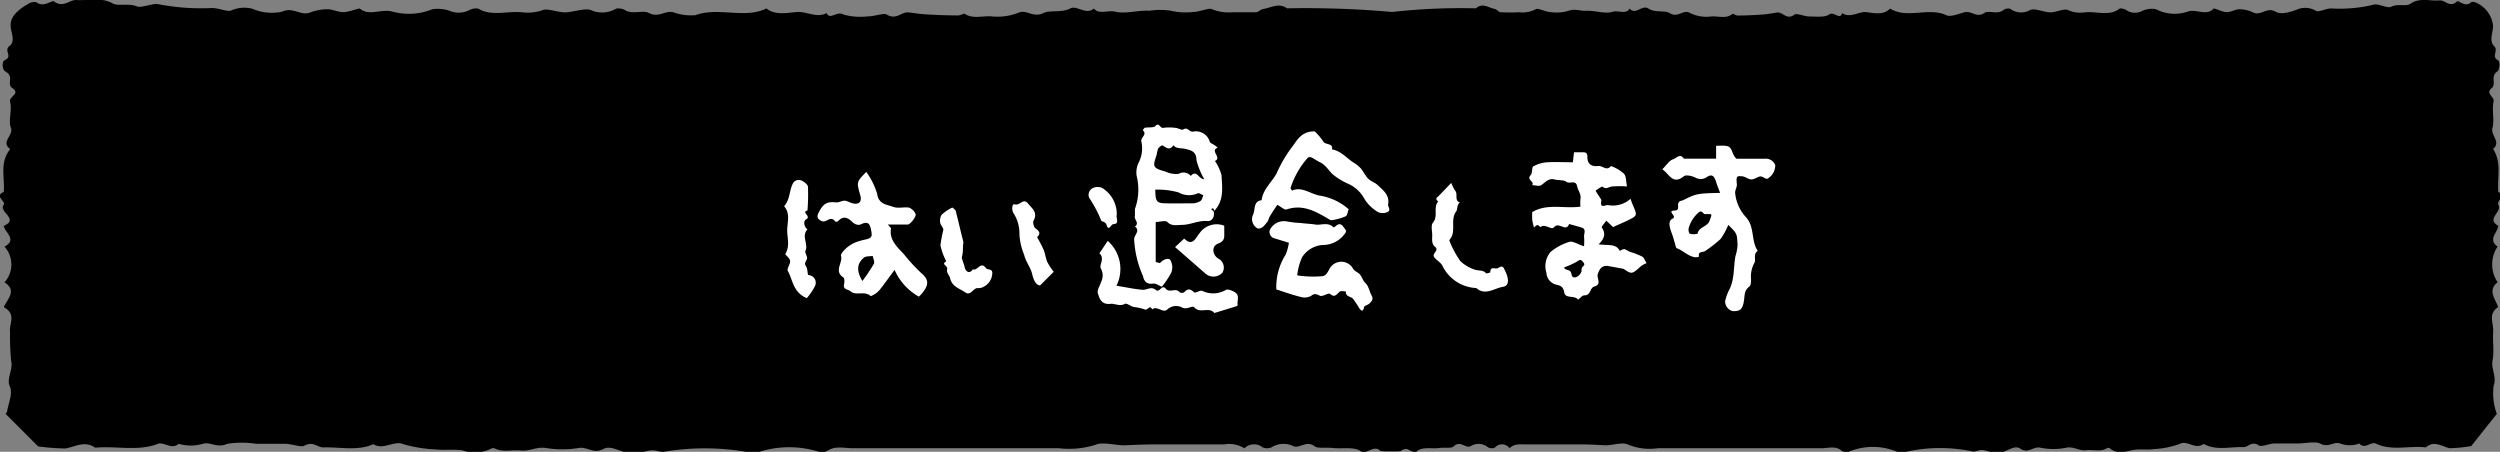 <svg xmlns="http://www.w3.org/2000/svg" viewBox="0 0 249.11 45.02"><rect x="0" y="0" width="249.11" height="45.02" fill="#808080" stroke="none"/><defs><style>.cls-1{fill:#fff;}</style></defs><g id="レイヤー_1" data-name="レイヤー 1"><path d="M134.31,31.64c-.48.3.31.46.05.9a3,3,0,0,0-.14,2.52,6.08,6.08,0,0,0,.74,1.43c.63.77-.44,1.19-.34,1.81,0,.32,0,.69.19.94a5.44,5.44,0,0,1,.87,3.38c0,1.44,2.07,2.58,3.93,2.32.51-.7,1.11.44,1.62,0s1.45-.2,2.18-.3c.49-.07,1.23.06,1.44-.16.63-.63,1.18.2,1.65,0a1.5,1.5,0,0,1,1.8.11.82.82,0,0,0,.67,0,.92.92,0,0,1,1.45.08c.41-.45,1-.4,1.6-.39h2.85c.86,0,1.73,0,2.59,0s1.65.05,2.42.09,1.8-.38,2.39-.05a5.65,5.65,0,0,0,2.94.34c5.44,0,10.89,0,16.34,0,.63,0,1.36-.26,1.94.24a.87.87,0,0,0,.68.13A6.28,6.28,0,0,1,189,45a1.91,1.91,0,0,0,1,0,15.6,15.6,0,0,1,6.63,0c.26,0,.59-.18.88-.16s.66.17,1,.21a3.24,3.24,0,0,0,1,0c.61-.15,1.25-.72,1.81-.34.79.54,1.25-.26,2-.1a6.36,6.36,0,0,0,2.57,0c.77-.15,1.25.34,2,.25s1.42.2,2.07-.21a.29.29,0,0,1,.24,0c.7.6,1.45.39,2.3.2.67-.14,1.45,0,2.12-.1a8.77,8.77,0,0,0,2.58-.52c.73-.41,1.55.63,2.38,0,1.23.7,2.64.27,4,.32.46,0,.79-.65,1.51-.16.24.16,1-.17,1.48-.2.77,0,1.55,0,2.33,0s1.77-.23,2.28,0c.82.47,1.36-.23,2,0a2.67,2.67,0,0,0,1.91,0c.54.63,1.15-.21,1.63,0,1.6.78,3.34.19,5,.39.83-.74,1.59-.08,2.38.08a14.78,14.78,0,0,0,2.14-.21l2.56-3.22a1.15,1.15,0,0,1-.11-.29,5.94,5.94,0,0,1-.21-2.52c.32-.91-.28-1.67-.11-2.52s0-1.89.06-2.83-.55-1.76.49-2.47c-.26-.82-1.08-1.64-.05-2.48a3.19,3.19,0,0,1,0-3.55c-1-.71,0-1.38.07-2.07-1.27-.7.44-1.37,0-2.11-.19-.36.77-.84,0-1.27-.12-1.43.36-2.91-.52-4.28.84-.7-.28-1.36-.06-2.11s-.08-1.76.11-2.61c.11-.5-.85-.78-.18-1.35.49-.4-.18-1.14.55-1.65.26-.19.29-1,.06-1.12-.7-.4.11-.92-.39-1.42s-.11-1.29-.09-2A2.85,2.85,0,0,0,246.76.28a.77.77,0,0,0-.52-.07C245.67.8,245,0,244.83.14c-.73.68-1.18-.15-1.73-.1-1,.09-2-.32-2.94.35-.4.29-1.24-.06-1.92.29-.36.18-1.28-.37-1.74-.21a14.22,14.22,0,0,1-4.21.37c-.52,0-1.24.4-1.5.25a2.08,2.08,0,0,0-1.68-.22c-.79.3-1.76.64-2.35.3-.91-.52-1.46.44-2.23.08a3.32,3.32,0,0,0-1.36-.33c-.43,0-.88.3-1.31.29s-1.22-.43-1.29-.35c-.72.78-1.68,0-2.56.29a4,4,0,0,1-3.17-.23,2.29,2.29,0,0,0-1.37.16A1.53,1.53,0,0,1,211.86,1c-.16-.11-.58-.21-.66-.14-1,.8-2.3.24-3.44.37a3,3,0,0,1-1.7-.23c-.37-.18-1.16.23-1.76.23s-1.54-.44-2-.24a1.79,1.79,0,0,1-2-.12.86.86,0,0,0-.66.12c-.57.51-1.47,0-1.91.3-.77.54-1.28-.26-2-.06s-1.39.47-1.78.29c-1.78-.84-3.93.4-5.61-.67-.64.69-1.61.45-2.37.36s-1.58.64-2.4.1c-.26.75-.81-.25-1.34.15-.37.28-1.27.19-1.94.18-.5,0-1.26-.35-1.47-.19-.8.61-1.17-.3-1.77-.2s-1,.17-1.45.2c-.81.06-1.62.09-2.44.1-.18,0-.49-.21-.53-.17-.65.56-1.47.17-2.2.27a3.68,3.68,0,0,1-2.12-.4c-.61-.29-1.14.57-1.95.05-.46-.3-1.43,0-2.09-.44s-1.25.69-1.89,0c-.37.62-1.13.13-1.72.32-.75.24-1.8-.17-2.7-.1-.56,0-1.07-.23-1.68,0a4.09,4.09,0,0,1-1.73.13c-.53,0-1.3-.45-1.52-.29a2.85,2.85,0,0,1-1.68.3,15.61,15.61,0,0,1-1.81,0c-.21,0-.38-.29-.6-.33-.61-.11-1.22-.65-1.87-.06a62.05,62.05,0,0,0-9.57.51L136,3.22c-.08.1-.27.27-.26.27,1.07.74.24,1.76.63,2.64.29.63.8,1.56.28,2.15s-.34,1.26-.44,1.89a5.51,5.51,0,0,1,0,1c-.17.48-.6.92-.68,1.39a7.62,7.62,0,0,0,.18,1.56c0,.61,0,1.22,0,1.82s.28,1.25-.06,1.59c-.62.62.35,1,.07,1.52-.12.23,0,.58-.2.74-.47.38-.24.6,0,1s0,1-.05,1.48c0,.31-.24.61-.26.92-.07.72.22,1.5-.82,2-.08,0-.13.24-.08.27a1.15,1.15,0,0,1,.29,1.67c-.6.7.3,1.16.09,1.73s.22.94-.42,1.3a.43.43,0,0,0,0,.52C134.58,31,134.89,31.29,134.31,31.64Z"/><path d="M144.26,31.64c.61.3-.38.46-.06.9a2.46,2.46,0,0,1,.18,2.52,5.69,5.69,0,0,1-.94,1.43c-.79.77.56,1.19.44,1.81-.06.32,0,.69-.24.94a4.6,4.6,0,0,0-1.09,3.38c-.05,1.44-2.61,2.58-5,2.32-.64-.7-1.39.44-2,0s-1.82-.2-2.73-.3c-.62-.07-1.55.06-1.81-.16-.8-.63-1.49.2-2.08,0a2.27,2.27,0,0,0-2.26.11,1.27,1.27,0,0,1-.84,0,1.36,1.36,0,0,0-1.83.08,2.86,2.86,0,0,0-2-.39h-3.58c-1.09,0-2.18,0-3.26,0s-2.08.05-3,.09-2.28-.38-3-.05a8.79,8.79,0,0,1-3.69.34c-6.85,0-13.69,0-20.53,0-.81,0-1.72-.26-2.45.24a1.32,1.32,0,0,1-.85.13,9.87,9.87,0,0,0-6,0,3,3,0,0,1-1.25,0,24.52,24.52,0,0,0-8.33,0c-.33,0-.74-.18-1.11-.16s-.83.17-1.25.21a5.14,5.14,0,0,1-1.3,0c-.77-.14-1.58-.72-2.28-.34-1,.54-1.57-.26-2.47-.1a10,10,0,0,1-3.23,0c-1-.15-1.58.34-2.53.25s-1.78.2-2.6-.21a.45.45,0,0,0-.3,0,3.64,3.64,0,0,1-2.89.2c-.84-.14-1.82,0-2.67-.1a13.37,13.37,0,0,1-3.23-.52c-.92-.41-2,.63-3,0-1.56.7-3.32.27-5,.32-.57,0-1-.65-1.89-.16-.3.16-1.22-.17-1.86-.2-1,0-1.95,0-2.93,0a9.59,9.59,0,0,0-2.87,0c-1,.47-1.71-.23-2.44,0a4.2,4.2,0,0,1-2.41,0c-.68.63-1.45-.21-2.05,0-2,.78-4.19.19-6.26.39-1.05-.74-2-.08-3,.08a23.09,23.09,0,0,1-2.69-.21L.56,41.24A1.34,1.34,0,0,0,.71,41c.12-.84.6-1.75.26-2.52s.36-1.67.14-2.52A26.67,26.67,0,0,1,1,33.08c-.12-.83.69-1.76-.62-2.47.34-.82,1.36-1.64.07-2.48a2.65,2.65,0,0,0,0-3.55c1.29-.71.06-1.38-.08-2.07,1.6-.7-.55-1.37,0-2.11.25-.36-1-.84,0-1.27.14-1.43-.45-2.91.65-4.28-1-.7.36-1.36.07-2.11S1.24,11,1,10.13c-.14-.5,1.08-.78.23-1.35-.61-.4.23-1.14-.68-1.65C.2,6.94.17,6.14.46,6c.88-.4-.14-.92.49-1.42s.13-1.29.11-2C1,1.63,1.86.91,3,.28A1.22,1.22,0,0,1,3.61.21C4.33.8,5.15,0,5.38.14,6.3.82,6.87,0,7.56,0c1.22.09,2.5-.32,3.69.35.5.29,1.56-.06,2.41.29.46.18,1.62-.37,2.18-.21a22.46,22.46,0,0,0,5.3.37c.66,0,1.55.4,1.89.25A3.21,3.21,0,0,1,25.14.87a4.87,4.87,0,0,0,2.95.3c1.14-.52,1.84.44,2.8.08A5,5,0,0,1,32.6.92c.55,0,1.1.3,1.64.29S35.78.79,35.87.86c.9.78,2.12,0,3.21.29a6.22,6.22,0,0,0,4-.23,3.56,3.56,0,0,1,1.72.16,2.34,2.34,0,0,0,2-.09,1.5,1.5,0,0,1,.84-.14c1.3.8,2.89.24,4.32.37A4.55,4.55,0,0,0,54.1,1c.47-.18,1.46.23,2.21.23S58.25.78,58.87,1A2.73,2.73,0,0,0,61.4.86a1.36,1.36,0,0,1,.84.12c.71.51,1.83,0,2.39.3,1,.54,1.61-.26,2.46-.06a5.13,5.13,0,0,0,2.22.29c2.25-.84,4.94.4,7.06-.67.81.69,2,.45,3,.36s2,.64,3,.1c.33.75,1-.25,1.68.15a6.31,6.31,0,0,0,2.44.18c.64,0,1.59-.35,1.85-.19,1,.61,1.47-.3,2.23-.2.6.07,1.2.17,1.81.2,1,.06,2,.09,3.07.1.23,0,.62-.21.67-.17.81.56,1.85.17,2.77.27a5.63,5.63,0,0,0,2.66-.4c.77-.29,1.43.57,2.45.05.58-.3,1.79,0,2.63-.44.66-.37,1.57.69,2.37,0,.46.62,1.42.13,2.17.32.94.24,2.26-.17,3.39-.1a6.75,6.75,0,0,1,2.1,0,6.42,6.42,0,0,0,2.17.13c.68,0,1.64-.45,1.92-.29a4.53,4.53,0,0,0,2.11.31c.76,0,1.52,0,2.28,0,.26,0,.47-.29.74-.33.78-.11,1.54-.65,2.36-.06a97.87,97.87,0,0,1,12,.51l1.92,1.88c.1.1.33.27.32.27-1.34.74-.3,1.76-.79,2.64-.36.63-1,1.56-.35,2.15s.43,1.26.55,1.89c.07.33-.08.69.06,1,.21.48.75.92.85,1.39s-.19,1-.23,1.56,0,1.22,0,1.82-.35,1.25.07,1.59c.78.62-.43,1-.09,1.52.16.23,0,.58.26.74.59.38.3.6,0,1s0,1,.06,1.48c.05.31.3.61.33.92.08.72-.28,1.5,1,2,.09,0,.16.24.1.27a1,1,0,0,0-.36,1.67c.75.7-.38,1.16-.12,1.73s-.28.94.52,1.3a.37.37,0,0,1,0,.52C143.92,31,143.54,31.29,144.26,31.64Z"/></g><g id="レイヤー_2" data-name="レイヤー 2"><g id="SGngUQ"><path class="cls-1" d="M162.12,18.58a10,10,0,0,0-1.47,0c-.32,0-.6.37-1,0,0,0-.45.24-.65.42a3.54,3.54,0,0,0,.28.47c.1.18.31.39.28.55-.15.83.42.36.69.42a2.62,2.62,0,0,0,2.22-.63c.09.25.15.42.22.59.47,1.08.48,1.08-.47,1.55-.48.24-1,.44-1.48.68l-.68-.64c-.17.25-.51.6-.45.68.39.56.31,1.08-.32,1.67.93.15,1.72-.11,2.11.66,0,0,.32-.2.47-.17s.37.2.57.27a8,8,0,0,1,1.18.46c.21.12.3.43.45.66a2.84,2.84,0,0,0-.52.27c-.94.85-.94.86-1.77.3,0,0-1.6-.3-1.65-.3-.56,0-.74.33-.91.78s.44,1.06-.36,1.28c-.46.13-.33.91-1,.88-.2,0-.41.28-.61.43-.35-.48-1.29-.05-1.39-.74s-.58-.69-.88-.78a1.29,1.29,0,0,1-.89-1.17,2.18,2.18,0,0,1,.41-2.06,5.29,5.29,0,0,1,1.85-1c.32-.14.88.24,1.49.43a6,6,0,0,0,0-1c0-.3.24-.72-.25-.87s-.83-.23-1.24-.35c-.31.87-1-.27-1.5.32-.28.34-.89-.42-1.38,0-.23-.36-.42-.19-.61.05a6.8,6.8,0,0,1-.18-.75,7.36,7.36,0,0,1,0-.81c1.52-.89,3.14-.31,4.8-.54a5,5,0,0,1,0-.76c.1-.48-.24-.83-.32-1.24-.14-.74-.76-.2-1.11-.49-.19-.17-.76-.12-1.15-.22-.59-.15-.91.28-1.32.57-.2.14-.6,0-.92,0,.31-.36-.6-.52-.14-1,.2-.19.08-.76.28-.88a3.29,3.29,0,0,1,1.38-.4c.84-.05,1.69,0,2.55,0l.11-1c.27,0,.54,0,.81,0s.54,0,.52.45c0,.76.43,1,1.09.92.43-.05.84.55,1.26,0a4,4,0,0,1,1.24.72C162.07,17.51,162,18,162.12,18.58Zm-6.26,8.06c.07.38.65.1.73.69s.82.27,1-.3c0-.16,0-.37.12-.46.26-.21.15-.32,0-.5s-.25-.23-.5-.05A7.3,7.3,0,0,1,155.86,26.64Z"/><path class="cls-1" d="M115.77,28.57c-.3-.11-.61-.36-.88-.31-.67.1-.9-.28-1-.76a10.29,10.29,0,0,1-.88-3.66c0-.43.64-.83.08-1.27.5-.37-.14-.7,0-1.08,0-.21,0-.46,0-.67a5.65,5.65,0,0,0,.17-3.29,2.26,2.26,0,0,1,.19-1.31,3.06,3.06,0,0,0,.28-2.1c-.1-.45.63-.71.14-1.14,0,0,.13-.23.21-.25.33-.06.81,0,1-.13.42-.5.51.21.82.14a4.38,4.38,0,0,1,1.2,0c.28,0,.65.27.81.16.44-.29.59.3,1,.21a1.43,1.43,0,0,1,1.63,1c.07.17.34.25.52.38s.18.15.28.23c-.83.29.46,1-.28,1.32a4.58,4.58,0,0,1,.66,1.43c.06,1.22.27,2.51-.74,3.56H121a1,1,0,0,0-.1-.26s-.14,0-.21.06a.59.59,0,0,0,.23.2c.16.53-.13,1-.56,1-.92-.1-1.73.38-2.6.38-.48,0-1,.16-1.44-.29-.2-.19-.75,0-1.16,0v4c.15,0,.4.13.45.07.3-.36.85-.51,1-.29a1.47,1.47,0,0,1,.12,1.22A8.1,8.1,0,0,1,115.77,28.57ZM120,17.86a7.32,7.32,0,0,1-.78-1.91c0-.91-.62-1-1.25-1.14-.38-.06-.78,0-1.05-.34-.38.6-.73.21-1.12,0,0,0-.32.19-.4.34a3.87,3.87,0,0,0-.15.63c-.42,1.21-.38,1.3.92,1.67a2.32,2.32,0,0,0,1.28.21.94.94,0,0,1,1.2.21C119.28,16.86,119.39,17.84,120,17.86Zm-4.88,1c0,1.22.13,1.38,1,1.4s1.84,0,2.76,0a1.55,1.55,0,0,0,.75-.24c.15-.11.19-.37.28-.56-.19-.07-.44-.26-.55-.2a2.12,2.12,0,0,1-1.93-.09A7.59,7.59,0,0,0,115.16,18.9Z"/><path class="cls-1" d="M172.21,22.41a6.73,6.73,0,0,1-.76,1.4A13.91,13.91,0,0,1,169.93,25c-.22.18-.77,0-.63.57a1,1,0,0,1-.33.07c-.73-.07-1.22-.65-1.87-.9-.12,0-.15-.36-.22-.55s-.17-.62-.29-.92c-.2-.52-.44-1.25.07-1.48s-.62-.77.18-.81c.58,0,.28-.49.4-.75s.32-.2.49-.29c1.3-.65,1.41-.67,3.67-.72-.14-.37-.27-.68-.37-1-.21-.7-.43-.9-.92-.6a1.06,1.06,0,0,1-1.2.06c-.34-.15-.91-.29-1.12-.12-1.12.89-1.41-.19-2.15-.69.43-.43.69-.87,1.07-1s.7-.62,1.07-.06H171V14.53c1.28-.06,1.38,0,1.64.67.14.35.33.62.43.62.92,0,1.84,0,2.76,0a1,1,0,0,1,1.06.63,1.53,1.53,0,0,1-.8,1.37c-.21,0-.47-.26-.69-.24s-.6.3-.89.3-.59-.28-.9-.31c-.6-.06-.61,0-.54.84,0,.27-.2.56-.17.83a4.11,4.11,0,0,0,1,2.32c1,1,.54,2.41,1.25,3.44-.5.31-.13.91-.35,1.22a2.85,2.85,0,0,0-.32,1.6c0,.26,0,.63-.2.76-.48.37-.43.86-.5,1.36-.14.9-.4,1.09-1.13,1.06a1,1,0,0,1-.75-1,4.67,4.67,0,0,1,.37-1.05c.58-1.06.45-2.27.65-3.4a4.8,4.8,0,0,0,.22-1.14C173.07,23.3,173.13,23.3,172.21,22.41Zm-2.4-1.08a1.29,1.29,0,0,0-.24-.23.27.27,0,0,0-.23,0,3.23,3.23,0,0,0-1.06,1.59c-.07.17,0,.56.11.6a1.54,1.54,0,0,0,.76,0c.12-.71,1-.66,1.22-1.34S170.71,21.33,169.81,21.33Z"/><path class="cls-1" d="M86.32,17.13A7.46,7.46,0,0,1,87.4,19.3c.14,1.08,1,1.08,1.62,1.32.46.16,1,0,1.54.06a1.21,1.21,0,0,1,.67.63c.12.23-.51,1.05-.76,1.06h-2c.17.22.32.34.31.42-.19,1.16.7,1.89,1.29,2.54a17,17,0,0,0,1.73,1.88c.82.7.75,1.23,0,2.11-.08.09-.16.16-.24.24a5.66,5.66,0,0,1-2.42-2.67c-.5.68-1,1.38-1.49,2a2.24,2.24,0,0,1-.89.62c-.6-.58-1.45,0-2-.48-.25-.22-.8-.15-.65-.74.05-.2.05-.56-.07-.64-1-.65,0-1.49-.25-2.2,0-.1.13-.29.23-.41A3.24,3.24,0,0,1,85.71,24c.25-.09.52-.12.78-.2.45-.15.4-.41.3-.92-.16-.85-.52-.76-1.12-.48a.9.9,0,0,1-.72-.26c-.48-.48-.92-.66-1.45-.1,0,.06-.28.08-.31,0-.44-.59-.84.18-1.28,0s-.57-.42-.33-.87c.48-.93.84-1.1,1.79-1,.26,0,.56-.19.83-.17s.59.26.9.29c.57.07.79-.26.62-.84C85.34,18.13,85.34,18.13,86.32,17.13ZM85.93,28a17.16,17.16,0,0,0,1.15-1.72c.1-.18-.07-.51-.12-.78-.31.06-.71,0-.91.2C85.37,26.3,85.34,27,85.93,28Z"/><path class="cls-1" d="M131,13.09a5.67,5.67,0,0,1,.85,1c.22.39,1,.13.88.8.86.14,1.39.8,2.05,1.25a3.85,3.85,0,0,1,.78.6c.29.32.46.75.76,1.05s.66.38.93.63c.57.54,1.25,1,1.06,2,0,.19.33.55-.08.72a1.17,1.17,0,0,1-.91,0A4,4,0,0,1,136,19.89a3.48,3.48,0,0,0-1.6-1.55,6.6,6.6,0,0,1-1.64-1c-.4-.4-.68-.91-1.23-1.17-.29-.14-.55-.33-.84-.48a.5.5,0,0,0-.35,0,8.34,8.34,0,0,0-1.75,3.06s.06.09.15.25c1-.47,1.86.37,2.87.51a5.73,5.73,0,0,1,2.78,1.34c-.1.25-.14.63-.32.71a5.28,5.28,0,0,1-1.39.38c-.14,0-.33-.14-.48-.23-1.24-.72-2.47-1.36-4-.84-.21.07-.58-.28-.92-.46-.23.34-.51.75-.76,1.17-.11.18-.13.43-.27.57s-.45.71-.94.61a1.06,1.06,0,0,1-.48-1.31c.29-.5,0-1.39.88-1.5.14-1.09,1-1.78,1.49-2.66a13.14,13.14,0,0,1,1.43-2.49C129.19,14.12,129.57,13.07,131,13.09Z"/><path class="cls-1" d="M127.18,28.84a6,6,0,0,1,.93-3.47,5,5,0,0,0,.32-1.18L127,23.75a.65.65,0,0,1-.47-.83,1.56,1.56,0,0,1,1.67-.86,9.82,9.82,0,0,0,1.41.16c.5.07,1,.08,1.5.16s1.26-.29,1.78.29a1.4,1.4,0,0,0,.23-.16c.51-.44.72.1.93.35s-.11.49-.25.68a2.69,2.69,0,0,1-2,.87,2.66,2.66,0,0,0-2.06,1.23,6,6,0,0,0-.48,1.8,10.72,10.72,0,0,0,2.39.09c.46,0,.6-.34.81-.7a1.33,1.33,0,0,1,2.3-.16c.21.4.54.43.75.68s.29.6.51.82c.39.36.43.88.65,1.27s0,.56-.17.76-.55.24-.58.41c-.12.56-.32.31-.49.08a10,10,0,0,0-.62-.93c-.23-.24-.76-.19-.7-.72-.2,0-.44-.07-.58,0-.32.21-.49.7-1,.24-.16-.13-.74.31-1,.19s-.51-.29-.87,0a1.31,1.31,0,0,1-1,.13C128.81,29.4,128.06,29.12,127.18,28.84Z"/><path class="cls-1" d="M110.38,24a3.75,3.75,0,0,1,.87,4.47c.93.15,1.78.34,2.64.41.41,0,.84-.36,1.26,0s.59-.6,1-.12,1-.14,1.4.37a.5.5,0,0,0,.44,0c.34-.38.6-.38,1,0,.12.11.57-.23.8-.15a2.5,2.5,0,0,0,2.36-.09c.18-.12.64.07.9.23.5.3.21.83.27,1.25,0,0,0,.12-.09.13-.74.24-1.48.46-2.23.69-.52-.67-1.43.11-2-.57-.19-.23-.73.31-1.25,0a1.29,1.29,0,0,0-1.43.21c-.44.43-1-.41-1.52,0-.22-.54-.45.16-.75,0a4.55,4.55,0,0,0-1.1-.24c-.3-.09-.69-.41-.87-.31-.53.29-1-.07-1.45,0-.68.06-1-.26-1.18-.9a.7.7,0,0,1,0-.63c.23-.62.68-1.2.24-2-.19-.34.43-1-.14-1.51Z"/><path class="cls-1" d="M144.61,18.23A3.77,3.77,0,0,0,145,19c.3.35-.11,1,.48,1.18-.34.21-.22.66-.37.87-.66.87.06,2-.66,2.83a.17.17,0,0,0,0,.17A9.88,9.88,0,0,0,145.5,26a3.64,3.64,0,0,0,1.5.88c.35.12.79,0,1.07.35,0,.05.44-.07.43-.1,0-.66.51-.27.74-.41.51-.29.53-.17.77.34.32.67.42,1.42-.25,1.52-.86.13-1.75.92-2.66.12a3.93,3.93,0,0,1-3.39-2.26c-.17-.29-.56-.5-.81-.83s.53-.66.11-1-.28-.83-.3-1.26-.13-.92.07-1.15c.56-.66,0-1.53.53-2.13-.2-.15-.29-.27,0-.5C143.74,19.14,144.16,18.68,144.61,18.23Z"/><path class="cls-1" d="M80.39,29.71C79,29.12,79,27.86,78.5,27c-.12-.23.26-.68.23-1s-.53-.61-.47-.71c.46-.75.19-1.55.18-2.31s.35-1.7-.31-2.43c.58-.63.51-1.51.85-2.22a.67.67,0,0,1,.87-.35c.27.12.64.4.66.63a20.71,20.71,0,0,1-.05,2.36c-.66.17.42.58-.13.89-.3.16-.24.71.13,1-.64.65.11,1.43-.2,2.13-.09.21.23.59.15.81s-.31.4-.1.73.12.84.26.88a.76.76,0,0,1,.64,1.09A6.06,6.06,0,0,1,80.39,29.71Z"/><path class="cls-1" d="M96,24.13c-.09.52,0,1-.16,1.5,0,.2.21.67.29,1,0,.19.37.84.81.21.45.19.78-.86,1.31-.12.16.22.7,0,.62.58a1.55,1.55,0,0,1-.79,1.24,1.07,1.07,0,0,1-.61.17c-.52-.06-.71.83-1.3.42s-1.31-.56-1.5-1.42c-.06-.27-.39-.54-.29-.89s-.66-.47-.09-.78a6.57,6.57,0,0,1-.58-1.58A11.47,11.47,0,0,1,94,22.91c0-.23-.27-.46-.31-.71a1.13,1.13,0,0,1,.13-.79,4.22,4.22,0,0,1,1.07-.73s.3.19.34.33C95.49,22,95.73,23.09,96,24.13Z"/><path class="cls-1" d="M105,27.08l-1.37,1.37c-.45-.08-.64-.56-.79-1.18s-.65-1.23-.79-1.89a6,6,0,0,1-.47-2.06,3.71,3.71,0,0,0-.63-2.14c-.12-.23-.14-.92.16-.82.51.17.84-.66,1.31-.1s1,.93.57,1.73c-.09.16,0,.44.08.64s.87.45.27,1a14.11,14.11,0,0,1,.66,1.28c.16.39.19.84.37,1.22A6,6,0,0,0,105,27.08Z"/><path class="cls-1" d="M117.09,24.62l.91-.85c.87.88,1.18-.16,1.54-.55a2.08,2.08,0,0,1,2.45-.73c0,.2,0,.42,0,.64,0,.48.09.88-.61,1.14s-.56,1.13,0,1.49a1,1,0,0,1,.42,1.42,1.22,1.22,0,0,1-1.64.12Z"/><path class="cls-1" d="M111.28,21.38c-.12.33.32.92-.32.95-.26,0-.48.78-.69.1-.11-.37-.51-.35-.53-.43a12.29,12.29,0,0,0-1.2-2.27.75.75,0,0,1,.38-1,1.11,1.11,0,0,1,.91,0A3.06,3.06,0,0,1,111.28,21.38Z"/></g></g></svg>